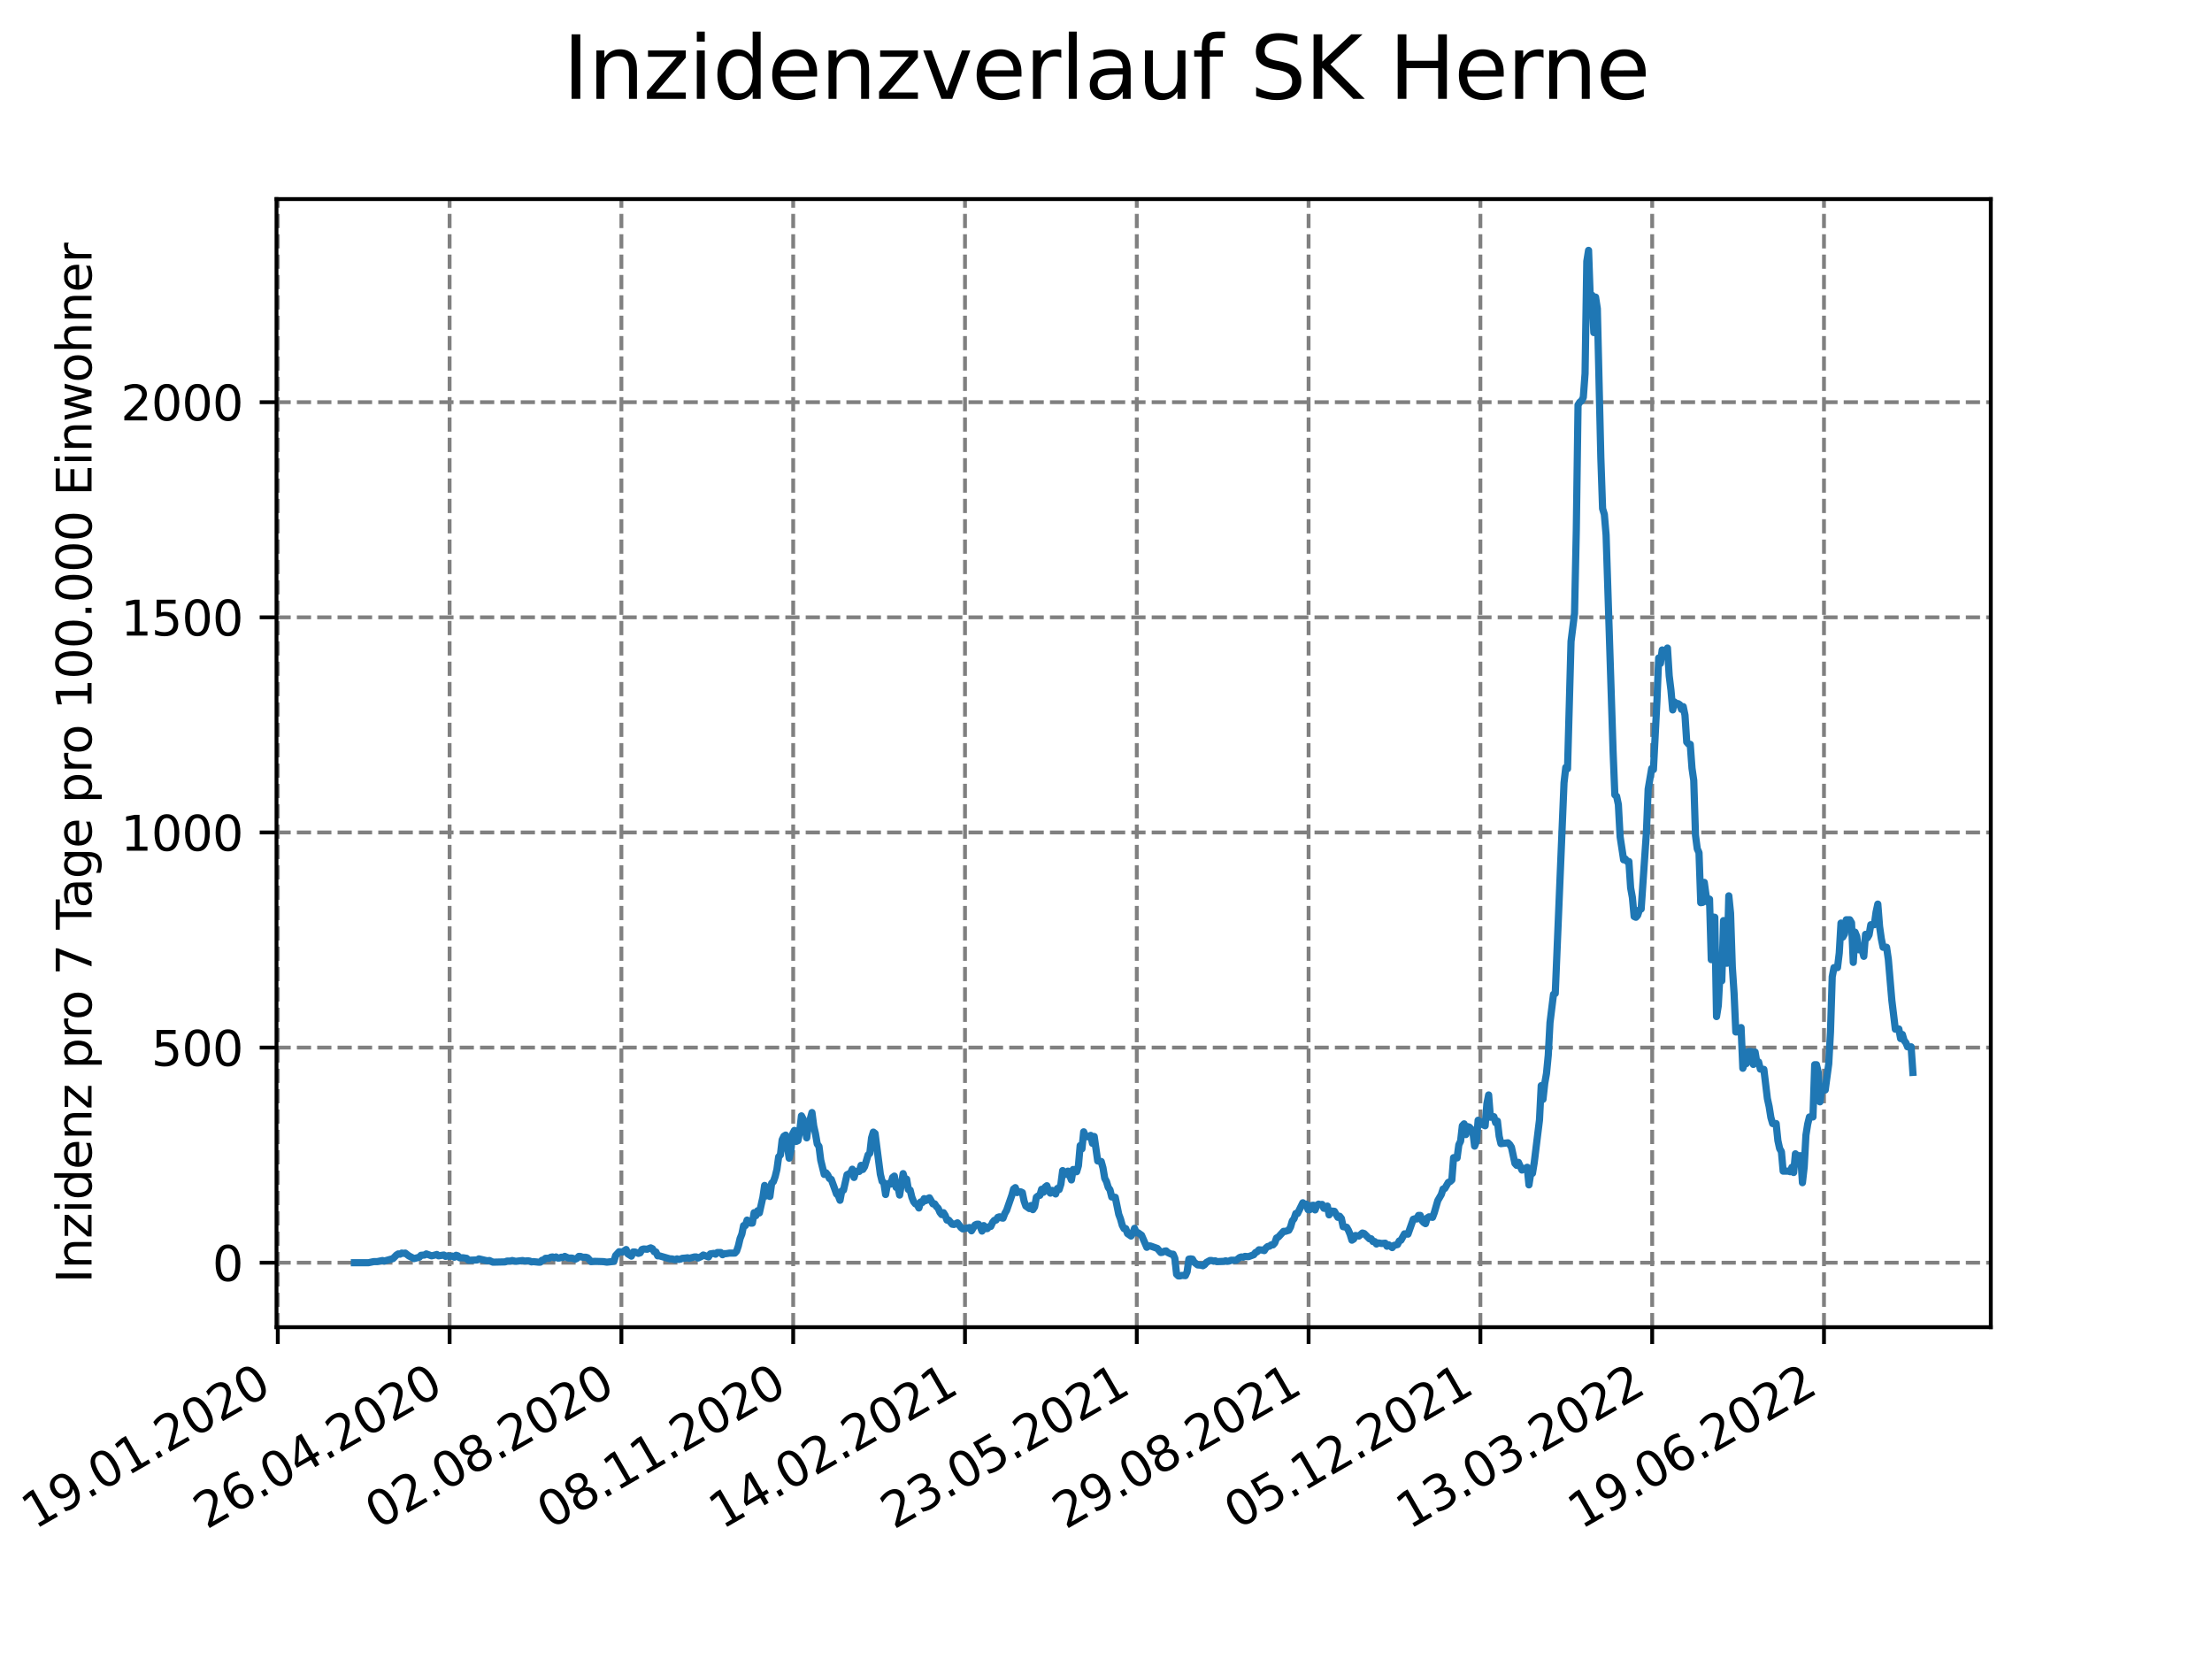 <?xml version="1.0" encoding="utf-8" standalone="no"?>
<!DOCTYPE svg PUBLIC "-//W3C//DTD SVG 1.1//EN"
  "http://www.w3.org/Graphics/SVG/1.1/DTD/svg11.dtd">
<svg xmlns:xlink="http://www.w3.org/1999/xlink" width="460.8pt" height="345.6pt" viewBox="0 0 460.8 345.6" xmlns="http://www.w3.org/2000/svg" version="1.1">
 <defs>
  <style type="text/css">*{stroke-linejoin: round; stroke-linecap: butt}</style>
 </defs>
 <g id="figure_1">
  <g id="patch_1">
   <path d="M 0 345.6 
L 460.8 345.6 
L 460.8 0 
L 0 0 
z
" style="fill: #ffffff"/>
  </g>
  <g id="axes_1">
   <g id="patch_2">
    <path d="M 57.6 276.48 
L 414.72 276.48 
L 414.72 41.472 
L 57.6 41.472 
z
" style="fill: #ffffff"/>
   </g>
   <g id="matplotlib.axis_1">
    <g id="xtick_1">
     <g id="line2d_1">
      <path d="M 57.871 276.48 
L 57.871 41.472 
" clip-path="url(#pefe31e16c7)" style="fill: none; stroke-dasharray: 2.96,1.28; stroke-dashoffset: 0; stroke: #808080; stroke-width: 0.8"/>
     </g>
     <g id="line2d_2">
      <defs>
       <path id="m6cfbb9b921" d="M 0 0 
L 0 3.5 
" style="stroke: #000000; stroke-width: 0.8"/>
      </defs>
      <g>
       <use xlink:href="#m6cfbb9b921" x="57.871" y="276.48" style="stroke: #000000; stroke-width: 0.8"/>
      </g>
     </g>
     <g id="text_1">
      <!-- 19.01.2020 -->
      <g transform="translate(7.246 318.689)rotate(-30)scale(0.1 -0.1)">
       <defs>
        <path id="DejaVuSans-31" d="M 794 531 
L 1825 531 
L 1825 4091 
L 703 3866 
L 703 4441 
L 1819 4666 
L 2450 4666 
L 2450 531 
L 3481 531 
L 3481 0 
L 794 0 
L 794 531 
z
" transform="scale(0.016)"/>
        <path id="DejaVuSans-39" d="M 703 97 
L 703 672 
Q 941 559 1184 500 
Q 1428 441 1663 441 
Q 2288 441 2617 861 
Q 2947 1281 2994 2138 
Q 2813 1869 2534 1725 
Q 2256 1581 1919 1581 
Q 1219 1581 811 2004 
Q 403 2428 403 3163 
Q 403 3881 828 4315 
Q 1253 4750 1959 4750 
Q 2769 4750 3195 4129 
Q 3622 3509 3622 2328 
Q 3622 1225 3098 567 
Q 2575 -91 1691 -91 
Q 1453 -91 1209 -44 
Q 966 3 703 97 
z
M 1959 2075 
Q 2384 2075 2632 2365 
Q 2881 2656 2881 3163 
Q 2881 3666 2632 3958 
Q 2384 4250 1959 4250 
Q 1534 4250 1286 3958 
Q 1038 3666 1038 3163 
Q 1038 2656 1286 2365 
Q 1534 2075 1959 2075 
z
" transform="scale(0.016)"/>
        <path id="DejaVuSans-2e" d="M 684 794 
L 1344 794 
L 1344 0 
L 684 0 
L 684 794 
z
" transform="scale(0.016)"/>
        <path id="DejaVuSans-30" d="M 2034 4250 
Q 1547 4250 1301 3770 
Q 1056 3291 1056 2328 
Q 1056 1369 1301 889 
Q 1547 409 2034 409 
Q 2525 409 2770 889 
Q 3016 1369 3016 2328 
Q 3016 3291 2770 3770 
Q 2525 4250 2034 4250 
z
M 2034 4750 
Q 2819 4750 3233 4129 
Q 3647 3509 3647 2328 
Q 3647 1150 3233 529 
Q 2819 -91 2034 -91 
Q 1250 -91 836 529 
Q 422 1150 422 2328 
Q 422 3509 836 4129 
Q 1250 4750 2034 4750 
z
" transform="scale(0.016)"/>
        <path id="DejaVuSans-32" d="M 1228 531 
L 3431 531 
L 3431 0 
L 469 0 
L 469 531 
Q 828 903 1448 1529 
Q 2069 2156 2228 2338 
Q 2531 2678 2651 2914 
Q 2772 3150 2772 3378 
Q 2772 3750 2511 3984 
Q 2250 4219 1831 4219 
Q 1534 4219 1204 4116 
Q 875 4013 500 3803 
L 500 4441 
Q 881 4594 1212 4672 
Q 1544 4750 1819 4750 
Q 2544 4750 2975 4387 
Q 3406 4025 3406 3419 
Q 3406 3131 3298 2873 
Q 3191 2616 2906 2266 
Q 2828 2175 2409 1742 
Q 1991 1309 1228 531 
z
" transform="scale(0.016)"/>
       </defs>
       <use xlink:href="#DejaVuSans-31"/>
       <use xlink:href="#DejaVuSans-39" x="63.623"/>
       <use xlink:href="#DejaVuSans-2e" x="127.246"/>
       <use xlink:href="#DejaVuSans-30" x="159.033"/>
       <use xlink:href="#DejaVuSans-31" x="222.656"/>
       <use xlink:href="#DejaVuSans-2e" x="286.279"/>
       <use xlink:href="#DejaVuSans-32" x="318.066"/>
       <use xlink:href="#DejaVuSans-30" x="381.689"/>
       <use xlink:href="#DejaVuSans-32" x="445.312"/>
       <use xlink:href="#DejaVuSans-30" x="508.936"/>
      </g>
     </g>
    </g>
    <g id="xtick_2">
     <g id="line2d_3">
      <path d="M 93.66 276.48 
L 93.66 41.472 
" clip-path="url(#pefe31e16c7)" style="fill: none; stroke-dasharray: 2.96,1.28; stroke-dashoffset: 0; stroke: #808080; stroke-width: 0.8"/>
     </g>
     <g id="line2d_4">
      <g>
       <use xlink:href="#m6cfbb9b921" x="93.66" y="276.48" style="stroke: #000000; stroke-width: 0.8"/>
      </g>
     </g>
     <g id="text_2">
      <!-- 26.04.2020 -->
      <g transform="translate(43.034 318.689)rotate(-30)scale(0.1 -0.1)">
       <defs>
        <path id="DejaVuSans-36" d="M 2113 2584 
Q 1688 2584 1439 2293 
Q 1191 2003 1191 1497 
Q 1191 994 1439 701 
Q 1688 409 2113 409 
Q 2538 409 2786 701 
Q 3034 994 3034 1497 
Q 3034 2003 2786 2293 
Q 2538 2584 2113 2584 
z
M 3366 4563 
L 3366 3988 
Q 3128 4100 2886 4159 
Q 2644 4219 2406 4219 
Q 1781 4219 1451 3797 
Q 1122 3375 1075 2522 
Q 1259 2794 1537 2939 
Q 1816 3084 2150 3084 
Q 2853 3084 3261 2657 
Q 3669 2231 3669 1497 
Q 3669 778 3244 343 
Q 2819 -91 2113 -91 
Q 1303 -91 875 529 
Q 447 1150 447 2328 
Q 447 3434 972 4092 
Q 1497 4750 2381 4750 
Q 2619 4750 2861 4703 
Q 3103 4656 3366 4563 
z
" transform="scale(0.016)"/>
        <path id="DejaVuSans-34" d="M 2419 4116 
L 825 1625 
L 2419 1625 
L 2419 4116 
z
M 2253 4666 
L 3047 4666 
L 3047 1625 
L 3713 1625 
L 3713 1100 
L 3047 1100 
L 3047 0 
L 2419 0 
L 2419 1100 
L 313 1100 
L 313 1709 
L 2253 4666 
z
" transform="scale(0.016)"/>
       </defs>
       <use xlink:href="#DejaVuSans-32"/>
       <use xlink:href="#DejaVuSans-36" x="63.623"/>
       <use xlink:href="#DejaVuSans-2e" x="127.246"/>
       <use xlink:href="#DejaVuSans-30" x="159.033"/>
       <use xlink:href="#DejaVuSans-34" x="222.656"/>
       <use xlink:href="#DejaVuSans-2e" x="286.279"/>
       <use xlink:href="#DejaVuSans-32" x="318.066"/>
       <use xlink:href="#DejaVuSans-30" x="381.689"/>
       <use xlink:href="#DejaVuSans-32" x="445.312"/>
       <use xlink:href="#DejaVuSans-30" x="508.936"/>
      </g>
     </g>
    </g>
    <g id="xtick_3">
     <g id="line2d_5">
      <path d="M 129.448 276.48 
L 129.448 41.472 
" clip-path="url(#pefe31e16c7)" style="fill: none; stroke-dasharray: 2.96,1.28; stroke-dashoffset: 0; stroke: #808080; stroke-width: 0.8"/>
     </g>
     <g id="line2d_6">
      <g>
       <use xlink:href="#m6cfbb9b921" x="129.448" y="276.48" style="stroke: #000000; stroke-width: 0.8"/>
      </g>
     </g>
     <g id="text_3">
      <!-- 02.08.2020 -->
      <g transform="translate(78.823 318.689)rotate(-30)scale(0.1 -0.1)">
       <defs>
        <path id="DejaVuSans-38" d="M 2034 2216 
Q 1584 2216 1326 1975 
Q 1069 1734 1069 1313 
Q 1069 891 1326 650 
Q 1584 409 2034 409 
Q 2484 409 2743 651 
Q 3003 894 3003 1313 
Q 3003 1734 2745 1975 
Q 2488 2216 2034 2216 
z
M 1403 2484 
Q 997 2584 770 2862 
Q 544 3141 544 3541 
Q 544 4100 942 4425 
Q 1341 4750 2034 4750 
Q 2731 4750 3128 4425 
Q 3525 4100 3525 3541 
Q 3525 3141 3298 2862 
Q 3072 2584 2669 2484 
Q 3125 2378 3379 2068 
Q 3634 1759 3634 1313 
Q 3634 634 3220 271 
Q 2806 -91 2034 -91 
Q 1263 -91 848 271 
Q 434 634 434 1313 
Q 434 1759 690 2068 
Q 947 2378 1403 2484 
z
M 1172 3481 
Q 1172 3119 1398 2916 
Q 1625 2713 2034 2713 
Q 2441 2713 2670 2916 
Q 2900 3119 2900 3481 
Q 2900 3844 2670 4047 
Q 2441 4250 2034 4250 
Q 1625 4250 1398 4047 
Q 1172 3844 1172 3481 
z
" transform="scale(0.016)"/>
       </defs>
       <use xlink:href="#DejaVuSans-30"/>
       <use xlink:href="#DejaVuSans-32" x="63.623"/>
       <use xlink:href="#DejaVuSans-2e" x="127.246"/>
       <use xlink:href="#DejaVuSans-30" x="159.033"/>
       <use xlink:href="#DejaVuSans-38" x="222.656"/>
       <use xlink:href="#DejaVuSans-2e" x="286.279"/>
       <use xlink:href="#DejaVuSans-32" x="318.066"/>
       <use xlink:href="#DejaVuSans-30" x="381.689"/>
       <use xlink:href="#DejaVuSans-32" x="445.312"/>
       <use xlink:href="#DejaVuSans-30" x="508.936"/>
      </g>
     </g>
    </g>
    <g id="xtick_4">
     <g id="line2d_7">
      <path d="M 165.237 276.48 
L 165.237 41.472 
" clip-path="url(#pefe31e16c7)" style="fill: none; stroke-dasharray: 2.96,1.28; stroke-dashoffset: 0; stroke: #808080; stroke-width: 0.8"/>
     </g>
     <g id="line2d_8">
      <g>
       <use xlink:href="#m6cfbb9b921" x="165.237" y="276.48" style="stroke: #000000; stroke-width: 0.8"/>
      </g>
     </g>
     <g id="text_4">
      <!-- 08.11.2020 -->
      <g transform="translate(114.612 318.689)rotate(-30)scale(0.1 -0.1)">
       <use xlink:href="#DejaVuSans-30"/>
       <use xlink:href="#DejaVuSans-38" x="63.623"/>
       <use xlink:href="#DejaVuSans-2e" x="127.246"/>
       <use xlink:href="#DejaVuSans-31" x="159.033"/>
       <use xlink:href="#DejaVuSans-31" x="222.656"/>
       <use xlink:href="#DejaVuSans-2e" x="286.279"/>
       <use xlink:href="#DejaVuSans-32" x="318.066"/>
       <use xlink:href="#DejaVuSans-30" x="381.689"/>
       <use xlink:href="#DejaVuSans-32" x="445.312"/>
       <use xlink:href="#DejaVuSans-30" x="508.936"/>
      </g>
     </g>
    </g>
    <g id="xtick_5">
     <g id="line2d_9">
      <path d="M 201.026 276.48 
L 201.026 41.472 
" clip-path="url(#pefe31e16c7)" style="fill: none; stroke-dasharray: 2.96,1.28; stroke-dashoffset: 0; stroke: #808080; stroke-width: 0.8"/>
     </g>
     <g id="line2d_10">
      <g>
       <use xlink:href="#m6cfbb9b921" x="201.026" y="276.48" style="stroke: #000000; stroke-width: 0.8"/>
      </g>
     </g>
     <g id="text_5">
      <!-- 14.02.2021 -->
      <g transform="translate(150.4 318.689)rotate(-30)scale(0.1 -0.1)">
       <use xlink:href="#DejaVuSans-31"/>
       <use xlink:href="#DejaVuSans-34" x="63.623"/>
       <use xlink:href="#DejaVuSans-2e" x="127.246"/>
       <use xlink:href="#DejaVuSans-30" x="159.033"/>
       <use xlink:href="#DejaVuSans-32" x="222.656"/>
       <use xlink:href="#DejaVuSans-2e" x="286.279"/>
       <use xlink:href="#DejaVuSans-32" x="318.066"/>
       <use xlink:href="#DejaVuSans-30" x="381.689"/>
       <use xlink:href="#DejaVuSans-32" x="445.312"/>
       <use xlink:href="#DejaVuSans-31" x="508.936"/>
      </g>
     </g>
    </g>
    <g id="xtick_6">
     <g id="line2d_11">
      <path d="M 236.814 276.48 
L 236.814 41.472 
" clip-path="url(#pefe31e16c7)" style="fill: none; stroke-dasharray: 2.96,1.28; stroke-dashoffset: 0; stroke: #808080; stroke-width: 0.8"/>
     </g>
     <g id="line2d_12">
      <g>
       <use xlink:href="#m6cfbb9b921" x="236.814" y="276.48" style="stroke: #000000; stroke-width: 0.8"/>
      </g>
     </g>
     <g id="text_6">
      <!-- 23.05.2021 -->
      <g transform="translate(186.189 318.689)rotate(-30)scale(0.1 -0.1)">
       <defs>
        <path id="DejaVuSans-33" d="M 2597 2516 
Q 3050 2419 3304 2112 
Q 3559 1806 3559 1356 
Q 3559 666 3084 287 
Q 2609 -91 1734 -91 
Q 1441 -91 1130 -33 
Q 819 25 488 141 
L 488 750 
Q 750 597 1062 519 
Q 1375 441 1716 441 
Q 2309 441 2620 675 
Q 2931 909 2931 1356 
Q 2931 1769 2642 2001 
Q 2353 2234 1838 2234 
L 1294 2234 
L 1294 2753 
L 1863 2753 
Q 2328 2753 2575 2939 
Q 2822 3125 2822 3475 
Q 2822 3834 2567 4026 
Q 2313 4219 1838 4219 
Q 1578 4219 1281 4162 
Q 984 4106 628 3988 
L 628 4550 
Q 988 4650 1302 4700 
Q 1616 4750 1894 4750 
Q 2613 4750 3031 4423 
Q 3450 4097 3450 3541 
Q 3450 3153 3228 2886 
Q 3006 2619 2597 2516 
z
" transform="scale(0.016)"/>
        <path id="DejaVuSans-35" d="M 691 4666 
L 3169 4666 
L 3169 4134 
L 1269 4134 
L 1269 2991 
Q 1406 3038 1543 3061 
Q 1681 3084 1819 3084 
Q 2600 3084 3056 2656 
Q 3513 2228 3513 1497 
Q 3513 744 3044 326 
Q 2575 -91 1722 -91 
Q 1428 -91 1123 -41 
Q 819 9 494 109 
L 494 744 
Q 775 591 1075 516 
Q 1375 441 1709 441 
Q 2250 441 2565 725 
Q 2881 1009 2881 1497 
Q 2881 1984 2565 2268 
Q 2250 2553 1709 2553 
Q 1456 2553 1204 2497 
Q 953 2441 691 2322 
L 691 4666 
z
" transform="scale(0.016)"/>
       </defs>
       <use xlink:href="#DejaVuSans-32"/>
       <use xlink:href="#DejaVuSans-33" x="63.623"/>
       <use xlink:href="#DejaVuSans-2e" x="127.246"/>
       <use xlink:href="#DejaVuSans-30" x="159.033"/>
       <use xlink:href="#DejaVuSans-35" x="222.656"/>
       <use xlink:href="#DejaVuSans-2e" x="286.279"/>
       <use xlink:href="#DejaVuSans-32" x="318.066"/>
       <use xlink:href="#DejaVuSans-30" x="381.689"/>
       <use xlink:href="#DejaVuSans-32" x="445.312"/>
       <use xlink:href="#DejaVuSans-31" x="508.936"/>
      </g>
     </g>
    </g>
    <g id="xtick_7">
     <g id="line2d_13">
      <path d="M 272.603 276.48 
L 272.603 41.472 
" clip-path="url(#pefe31e16c7)" style="fill: none; stroke-dasharray: 2.96,1.28; stroke-dashoffset: 0; stroke: #808080; stroke-width: 0.8"/>
     </g>
     <g id="line2d_14">
      <g>
       <use xlink:href="#m6cfbb9b921" x="272.603" y="276.48" style="stroke: #000000; stroke-width: 0.8"/>
      </g>
     </g>
     <g id="text_7">
      <!-- 29.08.2021 -->
      <g transform="translate(221.978 318.689)rotate(-30)scale(0.1 -0.1)">
       <use xlink:href="#DejaVuSans-32"/>
       <use xlink:href="#DejaVuSans-39" x="63.623"/>
       <use xlink:href="#DejaVuSans-2e" x="127.246"/>
       <use xlink:href="#DejaVuSans-30" x="159.033"/>
       <use xlink:href="#DejaVuSans-38" x="222.656"/>
       <use xlink:href="#DejaVuSans-2e" x="286.279"/>
       <use xlink:href="#DejaVuSans-32" x="318.066"/>
       <use xlink:href="#DejaVuSans-30" x="381.689"/>
       <use xlink:href="#DejaVuSans-32" x="445.312"/>
       <use xlink:href="#DejaVuSans-31" x="508.936"/>
      </g>
     </g>
    </g>
    <g id="xtick_8">
     <g id="line2d_15">
      <path d="M 308.392 276.48 
L 308.392 41.472 
" clip-path="url(#pefe31e16c7)" style="fill: none; stroke-dasharray: 2.96,1.28; stroke-dashoffset: 0; stroke: #808080; stroke-width: 0.8"/>
     </g>
     <g id="line2d_16">
      <g>
       <use xlink:href="#m6cfbb9b921" x="308.392" y="276.48" style="stroke: #000000; stroke-width: 0.8"/>
      </g>
     </g>
     <g id="text_8">
      <!-- 05.12.2021 -->
      <g transform="translate(257.766 318.689)rotate(-30)scale(0.1 -0.1)">
       <use xlink:href="#DejaVuSans-30"/>
       <use xlink:href="#DejaVuSans-35" x="63.623"/>
       <use xlink:href="#DejaVuSans-2e" x="127.246"/>
       <use xlink:href="#DejaVuSans-31" x="159.033"/>
       <use xlink:href="#DejaVuSans-32" x="222.656"/>
       <use xlink:href="#DejaVuSans-2e" x="286.279"/>
       <use xlink:href="#DejaVuSans-32" x="318.066"/>
       <use xlink:href="#DejaVuSans-30" x="381.689"/>
       <use xlink:href="#DejaVuSans-32" x="445.312"/>
       <use xlink:href="#DejaVuSans-31" x="508.936"/>
      </g>
     </g>
    </g>
    <g id="xtick_9">
     <g id="line2d_17">
      <path d="M 344.18 276.48 
L 344.18 41.472 
" clip-path="url(#pefe31e16c7)" style="fill: none; stroke-dasharray: 2.96,1.28; stroke-dashoffset: 0; stroke: #808080; stroke-width: 0.8"/>
     </g>
     <g id="line2d_18">
      <g>
       <use xlink:href="#m6cfbb9b921" x="344.18" y="276.48" style="stroke: #000000; stroke-width: 0.8"/>
      </g>
     </g>
     <g id="text_9">
      <!-- 13.03.2022 -->
      <g transform="translate(293.555 318.689)rotate(-30)scale(0.1 -0.1)">
       <use xlink:href="#DejaVuSans-31"/>
       <use xlink:href="#DejaVuSans-33" x="63.623"/>
       <use xlink:href="#DejaVuSans-2e" x="127.246"/>
       <use xlink:href="#DejaVuSans-30" x="159.033"/>
       <use xlink:href="#DejaVuSans-33" x="222.656"/>
       <use xlink:href="#DejaVuSans-2e" x="286.279"/>
       <use xlink:href="#DejaVuSans-32" x="318.066"/>
       <use xlink:href="#DejaVuSans-30" x="381.689"/>
       <use xlink:href="#DejaVuSans-32" x="445.312"/>
       <use xlink:href="#DejaVuSans-32" x="508.936"/>
      </g>
     </g>
    </g>
    <g id="xtick_10">
     <g id="line2d_19">
      <path d="M 379.969 276.48 
L 379.969 41.472 
" clip-path="url(#pefe31e16c7)" style="fill: none; stroke-dasharray: 2.96,1.28; stroke-dashoffset: 0; stroke: #808080; stroke-width: 0.8"/>
     </g>
     <g id="line2d_20">
      <g>
       <use xlink:href="#m6cfbb9b921" x="379.969" y="276.48" style="stroke: #000000; stroke-width: 0.8"/>
      </g>
     </g>
     <g id="text_10">
      <!-- 19.06.2022 -->
      <g transform="translate(329.344 318.689)rotate(-30)scale(0.1 -0.1)">
       <use xlink:href="#DejaVuSans-31"/>
       <use xlink:href="#DejaVuSans-39" x="63.623"/>
       <use xlink:href="#DejaVuSans-2e" x="127.246"/>
       <use xlink:href="#DejaVuSans-30" x="159.033"/>
       <use xlink:href="#DejaVuSans-36" x="222.656"/>
       <use xlink:href="#DejaVuSans-2e" x="286.279"/>
       <use xlink:href="#DejaVuSans-32" x="318.066"/>
       <use xlink:href="#DejaVuSans-30" x="381.689"/>
       <use xlink:href="#DejaVuSans-32" x="445.312"/>
       <use xlink:href="#DejaVuSans-32" x="508.936"/>
      </g>
     </g>
    </g>
   </g>
   <g id="matplotlib.axis_2">
    <g id="ytick_1">
     <g id="line2d_21">
      <path d="M 57.6 263.048 
L 414.72 263.048 
" clip-path="url(#pefe31e16c7)" style="fill: none; stroke-dasharray: 2.96,1.28; stroke-dashoffset: 0; stroke: #808080; stroke-width: 0.8"/>
     </g>
     <g id="line2d_22">
      <defs>
       <path id="ma916995f00" d="M 0 0 
L -3.5 0 
" style="stroke: #000000; stroke-width: 0.8"/>
      </defs>
      <g>
       <use xlink:href="#ma916995f00" x="57.6" y="263.048" style="stroke: #000000; stroke-width: 0.8"/>
      </g>
     </g>
     <g id="text_11">
      <!-- 0 -->
      <g transform="translate(44.237 266.847)scale(0.1 -0.1)">
       <use xlink:href="#DejaVuSans-30"/>
      </g>
     </g>
    </g>
    <g id="ytick_2">
     <g id="line2d_23">
      <path d="M 57.6 218.231 
L 414.72 218.231 
" clip-path="url(#pefe31e16c7)" style="fill: none; stroke-dasharray: 2.96,1.28; stroke-dashoffset: 0; stroke: #808080; stroke-width: 0.8"/>
     </g>
     <g id="line2d_24">
      <g>
       <use xlink:href="#ma916995f00" x="57.6" y="218.231" style="stroke: #000000; stroke-width: 0.8"/>
      </g>
     </g>
     <g id="text_12">
      <!-- 500 -->
      <g transform="translate(31.512 222.03)scale(0.1 -0.1)">
       <use xlink:href="#DejaVuSans-35"/>
       <use xlink:href="#DejaVuSans-30" x="63.623"/>
       <use xlink:href="#DejaVuSans-30" x="127.246"/>
      </g>
     </g>
    </g>
    <g id="ytick_3">
     <g id="line2d_25">
      <path d="M 57.6 173.414 
L 414.72 173.414 
" clip-path="url(#pefe31e16c7)" style="fill: none; stroke-dasharray: 2.96,1.28; stroke-dashoffset: 0; stroke: #808080; stroke-width: 0.8"/>
     </g>
     <g id="line2d_26">
      <g>
       <use xlink:href="#ma916995f00" x="57.6" y="173.414" style="stroke: #000000; stroke-width: 0.8"/>
      </g>
     </g>
     <g id="text_13">
      <!-- 1000 -->
      <g transform="translate(25.15 177.213)scale(0.1 -0.1)">
       <use xlink:href="#DejaVuSans-31"/>
       <use xlink:href="#DejaVuSans-30" x="63.623"/>
       <use xlink:href="#DejaVuSans-30" x="127.246"/>
       <use xlink:href="#DejaVuSans-30" x="190.869"/>
      </g>
     </g>
    </g>
    <g id="ytick_4">
     <g id="line2d_27">
      <path d="M 57.6 128.598 
L 414.72 128.598 
" clip-path="url(#pefe31e16c7)" style="fill: none; stroke-dasharray: 2.96,1.28; stroke-dashoffset: 0; stroke: #808080; stroke-width: 0.8"/>
     </g>
     <g id="line2d_28">
      <g>
       <use xlink:href="#ma916995f00" x="57.6" y="128.598" style="stroke: #000000; stroke-width: 0.8"/>
      </g>
     </g>
     <g id="text_14">
      <!-- 1500 -->
      <g transform="translate(25.15 132.397)scale(0.1 -0.1)">
       <use xlink:href="#DejaVuSans-31"/>
       <use xlink:href="#DejaVuSans-35" x="63.623"/>
       <use xlink:href="#DejaVuSans-30" x="127.246"/>
       <use xlink:href="#DejaVuSans-30" x="190.869"/>
      </g>
     </g>
    </g>
    <g id="ytick_5">
     <g id="line2d_29">
      <path d="M 57.6 83.781 
L 414.72 83.781 
" clip-path="url(#pefe31e16c7)" style="fill: none; stroke-dasharray: 2.96,1.28; stroke-dashoffset: 0; stroke: #808080; stroke-width: 0.8"/>
     </g>
     <g id="line2d_30">
      <g>
       <use xlink:href="#ma916995f00" x="57.6" y="83.781" style="stroke: #000000; stroke-width: 0.8"/>
      </g>
     </g>
     <g id="text_15">
      <!-- 2000 -->
      <g transform="translate(25.15 87.58)scale(0.1 -0.1)">
       <use xlink:href="#DejaVuSans-32"/>
       <use xlink:href="#DejaVuSans-30" x="63.623"/>
       <use xlink:href="#DejaVuSans-30" x="127.246"/>
       <use xlink:href="#DejaVuSans-30" x="190.869"/>
      </g>
     </g>
    </g>
    <g id="text_16">
     <!-- Inzidenz pro 7 Tage pro 100.000 Einwohner -->
     <g transform="translate(19.07 267.301)rotate(-90)scale(0.1 -0.1)">
      <defs>
       <path id="DejaVuSans-49" d="M 628 4666 
L 1259 4666 
L 1259 0 
L 628 0 
L 628 4666 
z
" transform="scale(0.016)"/>
       <path id="DejaVuSans-6e" d="M 3513 2113 
L 3513 0 
L 2938 0 
L 2938 2094 
Q 2938 2591 2744 2837 
Q 2550 3084 2163 3084 
Q 1697 3084 1428 2787 
Q 1159 2491 1159 1978 
L 1159 0 
L 581 0 
L 581 3500 
L 1159 3500 
L 1159 2956 
Q 1366 3272 1645 3428 
Q 1925 3584 2291 3584 
Q 2894 3584 3203 3211 
Q 3513 2838 3513 2113 
z
" transform="scale(0.016)"/>
       <path id="DejaVuSans-7a" d="M 353 3500 
L 3084 3500 
L 3084 2975 
L 922 459 
L 3084 459 
L 3084 0 
L 275 0 
L 275 525 
L 2438 3041 
L 353 3041 
L 353 3500 
z
" transform="scale(0.016)"/>
       <path id="DejaVuSans-69" d="M 603 3500 
L 1178 3500 
L 1178 0 
L 603 0 
L 603 3500 
z
M 603 4863 
L 1178 4863 
L 1178 4134 
L 603 4134 
L 603 4863 
z
" transform="scale(0.016)"/>
       <path id="DejaVuSans-64" d="M 2906 2969 
L 2906 4863 
L 3481 4863 
L 3481 0 
L 2906 0 
L 2906 525 
Q 2725 213 2448 61 
Q 2172 -91 1784 -91 
Q 1150 -91 751 415 
Q 353 922 353 1747 
Q 353 2572 751 3078 
Q 1150 3584 1784 3584 
Q 2172 3584 2448 3432 
Q 2725 3281 2906 2969 
z
M 947 1747 
Q 947 1113 1208 752 
Q 1469 391 1925 391 
Q 2381 391 2643 752 
Q 2906 1113 2906 1747 
Q 2906 2381 2643 2742 
Q 2381 3103 1925 3103 
Q 1469 3103 1208 2742 
Q 947 2381 947 1747 
z
" transform="scale(0.016)"/>
       <path id="DejaVuSans-65" d="M 3597 1894 
L 3597 1613 
L 953 1613 
Q 991 1019 1311 708 
Q 1631 397 2203 397 
Q 2534 397 2845 478 
Q 3156 559 3463 722 
L 3463 178 
Q 3153 47 2828 -22 
Q 2503 -91 2169 -91 
Q 1331 -91 842 396 
Q 353 884 353 1716 
Q 353 2575 817 3079 
Q 1281 3584 2069 3584 
Q 2775 3584 3186 3129 
Q 3597 2675 3597 1894 
z
M 3022 2063 
Q 3016 2534 2758 2815 
Q 2500 3097 2075 3097 
Q 1594 3097 1305 2825 
Q 1016 2553 972 2059 
L 3022 2063 
z
" transform="scale(0.016)"/>
       <path id="DejaVuSans-20" transform="scale(0.016)"/>
       <path id="DejaVuSans-70" d="M 1159 525 
L 1159 -1331 
L 581 -1331 
L 581 3500 
L 1159 3500 
L 1159 2969 
Q 1341 3281 1617 3432 
Q 1894 3584 2278 3584 
Q 2916 3584 3314 3078 
Q 3713 2572 3713 1747 
Q 3713 922 3314 415 
Q 2916 -91 2278 -91 
Q 1894 -91 1617 61 
Q 1341 213 1159 525 
z
M 3116 1747 
Q 3116 2381 2855 2742 
Q 2594 3103 2138 3103 
Q 1681 3103 1420 2742 
Q 1159 2381 1159 1747 
Q 1159 1113 1420 752 
Q 1681 391 2138 391 
Q 2594 391 2855 752 
Q 3116 1113 3116 1747 
z
" transform="scale(0.016)"/>
       <path id="DejaVuSans-72" d="M 2631 2963 
Q 2534 3019 2420 3045 
Q 2306 3072 2169 3072 
Q 1681 3072 1420 2755 
Q 1159 2438 1159 1844 
L 1159 0 
L 581 0 
L 581 3500 
L 1159 3500 
L 1159 2956 
Q 1341 3275 1631 3429 
Q 1922 3584 2338 3584 
Q 2397 3584 2469 3576 
Q 2541 3569 2628 3553 
L 2631 2963 
z
" transform="scale(0.016)"/>
       <path id="DejaVuSans-6f" d="M 1959 3097 
Q 1497 3097 1228 2736 
Q 959 2375 959 1747 
Q 959 1119 1226 758 
Q 1494 397 1959 397 
Q 2419 397 2687 759 
Q 2956 1122 2956 1747 
Q 2956 2369 2687 2733 
Q 2419 3097 1959 3097 
z
M 1959 3584 
Q 2709 3584 3137 3096 
Q 3566 2609 3566 1747 
Q 3566 888 3137 398 
Q 2709 -91 1959 -91 
Q 1206 -91 779 398 
Q 353 888 353 1747 
Q 353 2609 779 3096 
Q 1206 3584 1959 3584 
z
" transform="scale(0.016)"/>
       <path id="DejaVuSans-37" d="M 525 4666 
L 3525 4666 
L 3525 4397 
L 1831 0 
L 1172 0 
L 2766 4134 
L 525 4134 
L 525 4666 
z
" transform="scale(0.016)"/>
       <path id="DejaVuSans-54" d="M -19 4666 
L 3928 4666 
L 3928 4134 
L 2272 4134 
L 2272 0 
L 1638 0 
L 1638 4134 
L -19 4134 
L -19 4666 
z
" transform="scale(0.016)"/>
       <path id="DejaVuSans-61" d="M 2194 1759 
Q 1497 1759 1228 1600 
Q 959 1441 959 1056 
Q 959 750 1161 570 
Q 1363 391 1709 391 
Q 2188 391 2477 730 
Q 2766 1069 2766 1631 
L 2766 1759 
L 2194 1759 
z
M 3341 1997 
L 3341 0 
L 2766 0 
L 2766 531 
Q 2569 213 2275 61 
Q 1981 -91 1556 -91 
Q 1019 -91 701 211 
Q 384 513 384 1019 
Q 384 1609 779 1909 
Q 1175 2209 1959 2209 
L 2766 2209 
L 2766 2266 
Q 2766 2663 2505 2880 
Q 2244 3097 1772 3097 
Q 1472 3097 1187 3025 
Q 903 2953 641 2809 
L 641 3341 
Q 956 3463 1253 3523 
Q 1550 3584 1831 3584 
Q 2591 3584 2966 3190 
Q 3341 2797 3341 1997 
z
" transform="scale(0.016)"/>
       <path id="DejaVuSans-67" d="M 2906 1791 
Q 2906 2416 2648 2759 
Q 2391 3103 1925 3103 
Q 1463 3103 1205 2759 
Q 947 2416 947 1791 
Q 947 1169 1205 825 
Q 1463 481 1925 481 
Q 2391 481 2648 825 
Q 2906 1169 2906 1791 
z
M 3481 434 
Q 3481 -459 3084 -895 
Q 2688 -1331 1869 -1331 
Q 1566 -1331 1297 -1286 
Q 1028 -1241 775 -1147 
L 775 -588 
Q 1028 -725 1275 -790 
Q 1522 -856 1778 -856 
Q 2344 -856 2625 -561 
Q 2906 -266 2906 331 
L 2906 616 
Q 2728 306 2450 153 
Q 2172 0 1784 0 
Q 1141 0 747 490 
Q 353 981 353 1791 
Q 353 2603 747 3093 
Q 1141 3584 1784 3584 
Q 2172 3584 2450 3431 
Q 2728 3278 2906 2969 
L 2906 3500 
L 3481 3500 
L 3481 434 
z
" transform="scale(0.016)"/>
       <path id="DejaVuSans-45" d="M 628 4666 
L 3578 4666 
L 3578 4134 
L 1259 4134 
L 1259 2753 
L 3481 2753 
L 3481 2222 
L 1259 2222 
L 1259 531 
L 3634 531 
L 3634 0 
L 628 0 
L 628 4666 
z
" transform="scale(0.016)"/>
       <path id="DejaVuSans-77" d="M 269 3500 
L 844 3500 
L 1563 769 
L 2278 3500 
L 2956 3500 
L 3675 769 
L 4391 3500 
L 4966 3500 
L 4050 0 
L 3372 0 
L 2619 2869 
L 1863 0 
L 1184 0 
L 269 3500 
z
" transform="scale(0.016)"/>
       <path id="DejaVuSans-68" d="M 3513 2113 
L 3513 0 
L 2938 0 
L 2938 2094 
Q 2938 2591 2744 2837 
Q 2550 3084 2163 3084 
Q 1697 3084 1428 2787 
Q 1159 2491 1159 1978 
L 1159 0 
L 581 0 
L 581 4863 
L 1159 4863 
L 1159 2956 
Q 1366 3272 1645 3428 
Q 1925 3584 2291 3584 
Q 2894 3584 3203 3211 
Q 3513 2838 3513 2113 
z
" transform="scale(0.016)"/>
      </defs>
      <use xlink:href="#DejaVuSans-49"/>
      <use xlink:href="#DejaVuSans-6e" x="29.492"/>
      <use xlink:href="#DejaVuSans-7a" x="92.871"/>
      <use xlink:href="#DejaVuSans-69" x="145.361"/>
      <use xlink:href="#DejaVuSans-64" x="173.145"/>
      <use xlink:href="#DejaVuSans-65" x="236.621"/>
      <use xlink:href="#DejaVuSans-6e" x="298.145"/>
      <use xlink:href="#DejaVuSans-7a" x="361.523"/>
      <use xlink:href="#DejaVuSans-20" x="414.014"/>
      <use xlink:href="#DejaVuSans-70" x="445.801"/>
      <use xlink:href="#DejaVuSans-72" x="509.277"/>
      <use xlink:href="#DejaVuSans-6f" x="548.141"/>
      <use xlink:href="#DejaVuSans-20" x="609.322"/>
      <use xlink:href="#DejaVuSans-37" x="641.109"/>
      <use xlink:href="#DejaVuSans-20" x="704.732"/>
      <use xlink:href="#DejaVuSans-54" x="736.52"/>
      <use xlink:href="#DejaVuSans-61" x="781.104"/>
      <use xlink:href="#DejaVuSans-67" x="842.383"/>
      <use xlink:href="#DejaVuSans-65" x="905.859"/>
      <use xlink:href="#DejaVuSans-20" x="967.383"/>
      <use xlink:href="#DejaVuSans-70" x="999.17"/>
      <use xlink:href="#DejaVuSans-72" x="1062.646"/>
      <use xlink:href="#DejaVuSans-6f" x="1101.51"/>
      <use xlink:href="#DejaVuSans-20" x="1162.691"/>
      <use xlink:href="#DejaVuSans-31" x="1194.479"/>
      <use xlink:href="#DejaVuSans-30" x="1258.102"/>
      <use xlink:href="#DejaVuSans-30" x="1321.725"/>
      <use xlink:href="#DejaVuSans-2e" x="1385.348"/>
      <use xlink:href="#DejaVuSans-30" x="1417.135"/>
      <use xlink:href="#DejaVuSans-30" x="1480.758"/>
      <use xlink:href="#DejaVuSans-30" x="1544.381"/>
      <use xlink:href="#DejaVuSans-20" x="1608.004"/>
      <use xlink:href="#DejaVuSans-45" x="1639.791"/>
      <use xlink:href="#DejaVuSans-69" x="1702.975"/>
      <use xlink:href="#DejaVuSans-6e" x="1730.758"/>
      <use xlink:href="#DejaVuSans-77" x="1794.137"/>
      <use xlink:href="#DejaVuSans-6f" x="1875.924"/>
      <use xlink:href="#DejaVuSans-68" x="1937.105"/>
      <use xlink:href="#DejaVuSans-6e" x="2000.484"/>
      <use xlink:href="#DejaVuSans-65" x="2063.863"/>
      <use xlink:href="#DejaVuSans-72" x="2125.387"/>
     </g>
    </g>
   </g>
   <g id="line2d_31">
    <path d="M 73.833 263.048 
L 76.754 263.048 
L 77.85 262.819 
L 78.58 262.819 
L 79.676 262.589 
L 80.041 262.704 
L 81.867 262.188 
L 82.597 261.444 
L 82.962 261.214 
L 83.328 261.272 
L 83.693 261.043 
L 84.058 261.1 
L 84.423 261.043 
L 85.154 261.615 
L 86.249 262.188 
L 87.345 261.902 
L 87.71 261.501 
L 88.44 261.444 
L 88.806 261.214 
L 89.901 261.615 
L 90.632 261.444 
L 90.997 261.329 
L 91.362 261.615 
L 92.457 261.444 
L 92.823 261.73 
L 93.188 261.615 
L 93.553 261.73 
L 94.283 261.673 
L 94.649 261.902 
L 95.014 261.501 
L 95.379 261.615 
L 95.744 262.017 
L 96.475 262.017 
L 97.205 262.131 
L 97.57 262.532 
L 99.396 262.475 
L 99.761 262.246 
L 101.222 262.589 
L 101.587 262.647 
L 101.952 262.589 
L 102.683 262.933 
L 105.239 262.876 
L 105.604 262.704 
L 106.335 262.704 
L 106.7 262.589 
L 107.43 262.761 
L 108.891 262.589 
L 109.256 262.704 
L 109.987 262.647 
L 110.352 262.704 
L 110.717 262.876 
L 111.082 262.819 
L 112.178 262.933 
L 112.543 262.933 
L 112.908 262.532 
L 113.273 262.475 
L 113.639 262.131 
L 114.369 262.131 
L 114.734 261.902 
L 115.099 261.845 
L 115.464 262.017 
L 115.83 261.845 
L 116.195 262.074 
L 116.56 262.074 
L 116.925 261.902 
L 117.29 261.959 
L 117.656 261.73 
L 118.386 262.074 
L 119.116 262.074 
L 119.847 262.303 
L 120.212 262.131 
L 120.577 261.73 
L 120.942 261.73 
L 121.308 261.902 
L 122.038 261.902 
L 122.403 262.017 
L 123.133 262.819 
L 123.864 262.761 
L 125.69 262.819 
L 126.42 262.933 
L 127.881 262.761 
L 128.246 261.558 
L 128.977 260.756 
L 129.707 260.813 
L 130.437 260.298 
L 130.802 261.214 
L 131.533 261.673 
L 131.898 260.813 
L 132.263 260.813 
L 132.994 261.1 
L 133.359 260.985 
L 133.724 260.298 
L 134.089 260.183 
L 134.82 260.24 
L 135.55 259.954 
L 135.915 260.126 
L 136.28 260.756 
L 136.646 260.813 
L 137.011 261.615 
L 137.376 261.615 
L 139.567 262.246 
L 139.932 262.246 
L 140.663 262.418 
L 141.028 262.246 
L 141.393 262.36 
L 141.758 262.303 
L 142.123 262.131 
L 142.854 262.074 
L 143.219 262.017 
L 143.584 262.131 
L 144.68 261.845 
L 145.045 261.845 
L 145.41 262.074 
L 146.14 261.73 
L 146.506 261.444 
L 147.601 261.845 
L 147.966 261.214 
L 148.697 261.1 
L 149.062 261.272 
L 149.427 260.928 
L 150.158 260.928 
L 150.523 261.386 
L 150.888 261.157 
L 151.253 261.157 
L 151.984 261.043 
L 153.079 261.043 
L 153.444 260.641 
L 153.809 259.553 
L 154.175 258.006 
L 154.54 257.089 
L 154.905 255.313 
L 155.27 255.313 
L 155.635 254.167 
L 156.366 254.798 
L 156.731 254.798 
L 157.096 252.621 
L 157.461 253.251 
L 157.827 252.22 
L 158.192 252.678 
L 158.922 249.412 
L 159.287 246.949 
L 159.653 249.126 
L 160.018 248.209 
L 160.383 249.24 
L 160.748 246.49 
L 161.113 246.147 
L 161.478 245.115 
L 161.844 243.626 
L 162.209 240.99 
L 162.574 240.589 
L 162.939 237.438 
L 163.304 236.693 
L 163.67 236.464 
L 164.4 241.277 
L 164.765 239.558 
L 165.13 236.178 
L 165.496 235.49 
L 165.861 237.782 
L 166.226 237.61 
L 166.591 235.662 
L 166.956 232.454 
L 167.322 233.141 
L 167.687 234.745 
L 168.052 237.037 
L 168.417 234.172 
L 168.782 233.141 
L 169.148 231.766 
L 169.513 234.573 
L 169.878 236.178 
L 170.243 238.297 
L 170.608 238.813 
L 170.973 241.678 
L 171.704 244.657 
L 172.069 244.313 
L 172.434 244.771 
L 172.799 245.516 
L 173.165 245.688 
L 173.895 247.693 
L 174.26 248.725 
L 174.625 249.068 
L 174.991 250.042 
L 175.356 248.094 
L 175.721 247.923 
L 176.451 244.714 
L 177.182 244.37 
L 177.547 243.568 
L 177.912 245.287 
L 178.277 244.027 
L 179.008 244.027 
L 179.373 242.766 
L 179.738 243.626 
L 180.103 243.053 
L 180.834 240.589 
L 181.199 240.245 
L 181.564 237.037 
L 181.929 235.834 
L 182.294 236.12 
L 183.39 244.6 
L 183.755 246.089 
L 184.12 246.376 
L 184.486 248.839 
L 184.851 246.777 
L 185.216 246.49 
L 185.581 246.662 
L 185.946 245.287 
L 186.311 245.001 
L 186.677 247.35 
L 187.042 247.178 
L 187.407 248.954 
L 188.137 244.485 
L 188.503 245.803 
L 188.868 245.631 
L 189.233 247.808 
L 189.598 247.923 
L 189.963 249.412 
L 190.329 250.329 
L 190.694 250.787 
L 191.059 250.902 
L 191.424 251.647 
L 191.789 250.386 
L 192.155 250.501 
L 192.52 249.699 
L 192.885 250.1 
L 193.25 249.699 
L 193.615 249.527 
L 194.346 250.787 
L 194.711 250.787 
L 195.076 251.36 
L 195.441 251.704 
L 195.806 252.563 
L 196.172 253.022 
L 196.537 252.621 
L 196.902 253.193 
L 197.267 254.167 
L 197.632 254.167 
L 198.363 255.027 
L 198.728 255.084 
L 199.458 254.74 
L 200.189 255.714 
L 200.554 256.001 
L 202.015 255.714 
L 202.38 256.402 
L 203.11 255.199 
L 203.475 255.027 
L 203.841 255.027 
L 204.206 255.542 
L 204.571 256.459 
L 204.936 255.313 
L 205.301 255.944 
L 205.667 255.944 
L 206.032 255.542 
L 206.397 255.485 
L 206.762 254.683 
L 207.127 254.225 
L 207.493 254.167 
L 207.858 253.595 
L 208.223 253.48 
L 208.588 253.709 
L 208.953 253.766 
L 209.318 252.792 
L 209.684 252.162 
L 210.779 249.011 
L 211.144 247.693 
L 211.51 247.407 
L 211.875 248.438 
L 212.24 248.266 
L 212.605 248.266 
L 212.97 248.438 
L 213.336 250.214 
L 213.701 251.246 
L 214.431 251.761 
L 214.796 251.131 
L 215.162 251.99 
L 215.527 251.417 
L 215.892 249.412 
L 216.257 249.126 
L 216.622 249.011 
L 216.987 247.751 
L 217.353 248.381 
L 217.718 247.292 
L 218.083 247.006 
L 218.448 248.094 
L 218.813 248.553 
L 219.179 247.98 
L 219.909 248.725 
L 220.274 247.579 
L 220.639 247.808 
L 221.005 246.662 
L 221.37 243.855 
L 221.735 244.542 
L 222.1 244.657 
L 222.465 243.969 
L 223.196 245.803 
L 223.561 243.626 
L 223.926 244.084 
L 224.291 244.084 
L 224.656 242.824 
L 225.022 238.641 
L 225.387 239.329 
L 225.752 235.777 
L 226.117 236.636 
L 226.482 236.808 
L 226.848 236.808 
L 227.213 236.521 
L 227.578 238.183 
L 227.943 236.751 
L 228.674 241.85 
L 229.404 241.964 
L 229.769 243.282 
L 230.134 245.459 
L 230.5 246.147 
L 230.865 247.35 
L 231.23 247.865 
L 231.595 249.355 
L 232.325 249.412 
L 233.056 252.964 
L 233.421 253.938 
L 233.786 255.256 
L 234.151 255.944 
L 234.517 255.944 
L 234.882 256.975 
L 235.612 257.49 
L 235.977 256.917 
L 236.343 255.886 
L 236.708 256.803 
L 237.073 256.803 
L 237.803 257.319 
L 238.899 259.839 
L 239.264 259.553 
L 239.629 259.553 
L 241.09 260.069 
L 241.82 260.928 
L 242.186 260.871 
L 242.551 260.641 
L 242.916 260.584 
L 243.281 260.928 
L 244.012 261.272 
L 244.377 261.272 
L 244.742 262.131 
L 245.107 265.454 
L 245.472 265.798 
L 245.838 265.798 
L 246.203 265.683 
L 246.933 265.741 
L 247.298 264.938 
L 247.664 262.303 
L 248.029 262.246 
L 248.394 262.303 
L 248.759 262.933 
L 249.489 263.506 
L 250.22 263.563 
L 250.585 263.678 
L 250.95 263.449 
L 251.315 262.99 
L 252.046 262.589 
L 252.411 262.589 
L 252.776 262.704 
L 253.141 262.647 
L 253.507 262.819 
L 254.967 262.761 
L 255.333 262.647 
L 255.698 262.761 
L 256.063 262.704 
L 256.428 262.532 
L 257.524 262.532 
L 258.254 261.959 
L 258.619 261.845 
L 258.984 261.902 
L 259.35 261.73 
L 260.08 261.787 
L 261.176 261.386 
L 261.541 260.928 
L 261.906 260.756 
L 262.271 260.355 
L 263.002 260.412 
L 263.367 260.527 
L 263.732 259.954 
L 264.097 259.668 
L 264.462 259.61 
L 264.827 259.324 
L 265.193 259.324 
L 265.558 258.923 
L 265.923 257.891 
L 266.288 257.72 
L 267.019 256.917 
L 267.384 256.516 
L 267.749 256.516 
L 268.479 256.287 
L 268.845 255.6 
L 269.21 254.339 
L 269.575 253.881 
L 269.94 252.792 
L 270.305 252.792 
L 271.401 250.558 
L 271.766 250.902 
L 272.131 250.844 
L 272.496 251.99 
L 272.862 251.99 
L 273.227 251.131 
L 273.592 251.074 
L 273.957 252.048 
L 274.322 251.074 
L 274.688 250.844 
L 275.053 250.959 
L 275.418 250.902 
L 275.783 251.704 
L 276.148 251.704 
L 276.514 251.246 
L 276.879 253.079 
L 277.244 252.277 
L 277.974 252.334 
L 278.705 253.595 
L 279.07 253.365 
L 279.435 253.824 
L 279.8 255.542 
L 280.531 255.657 
L 280.896 256.287 
L 281.261 257.147 
L 281.626 258.35 
L 281.991 258.121 
L 282.357 257.376 
L 283.087 257.49 
L 283.817 256.86 
L 284.183 256.975 
L 285.278 258.063 
L 285.643 258.063 
L 286.009 258.636 
L 286.374 258.636 
L 286.739 259.152 
L 287.104 258.923 
L 287.834 259.037 
L 288.565 258.98 
L 288.93 259.61 
L 289.295 259.324 
L 290.026 259.897 
L 290.391 259.438 
L 291.121 259.266 
L 291.486 258.522 
L 291.852 258.35 
L 292.582 257.032 
L 293.312 257.089 
L 294.043 255.027 
L 294.408 253.996 
L 294.773 253.881 
L 295.138 253.938 
L 295.503 253.193 
L 295.869 253.193 
L 296.234 254.282 
L 296.599 254.683 
L 296.964 254.912 
L 297.329 253.709 
L 297.695 253.48 
L 298.425 253.595 
L 298.79 252.621 
L 299.521 250.1 
L 300.251 248.839 
L 300.616 247.693 
L 300.981 247.579 
L 301.712 246.318 
L 302.077 246.147 
L 302.442 245.803 
L 302.807 241.162 
L 303.538 241.219 
L 303.903 238.469 
L 304.268 237.725 
L 304.633 234.516 
L 304.998 234.115 
L 305.364 236.349 
L 305.729 234.688 
L 306.094 234.803 
L 306.459 235.204 
L 306.824 235.777 
L 307.19 238.756 
L 307.555 237.782 
L 307.92 233.37 
L 308.285 233.771 
L 308.65 233.714 
L 309.016 234.344 
L 309.381 234.516 
L 309.746 229.933 
L 310.111 228.099 
L 310.476 232.74 
L 310.842 232.568 
L 311.207 232.625 
L 311.572 233.886 
L 311.937 233.542 
L 312.302 236.693 
L 312.667 238.24 
L 314.128 238.068 
L 314.493 238.412 
L 314.859 238.985 
L 315.589 242.365 
L 315.954 242.766 
L 316.319 242.136 
L 317.05 243.74 
L 318.145 243.167 
L 318.511 246.834 
L 318.876 244.428 
L 319.241 244.428 
L 319.606 242.193 
L 320.702 233.313 
L 321.067 226.151 
L 321.432 229.016 
L 321.797 225.693 
L 322.162 223.631 
L 322.528 219.849 
L 322.893 213.031 
L 323.623 207.13 
L 323.988 206.958 
L 325.814 163.072 
L 326.18 159.864 
L 326.545 160.15 
L 327.275 133.624 
L 328.005 127.78 
L 328.371 110.535 
L 328.736 84.353 
L 329.101 83.78 
L 329.466 83.493 
L 329.831 82.806 
L 330.197 77.821 
L 330.562 54.446 
L 330.927 52.154 
L 331.292 62.467 
L 331.657 61.493 
L 332.023 69.285 
L 332.388 61.894 
L 332.753 64.3 
L 333.483 95.295 
L 333.849 105.952 
L 334.214 107.155 
L 334.579 111.452 
L 336.04 156.656 
L 336.405 165.593 
L 336.77 165.88 
L 337.135 167.599 
L 337.5 174.302 
L 338.231 179.114 
L 338.596 178.942 
L 338.961 179.458 
L 339.326 179.458 
L 339.692 184.958 
L 340.057 186.963 
L 340.422 190.917 
L 340.787 191.088 
L 341.152 190.687 
L 341.518 189.542 
L 341.883 189.37 
L 342.978 173.442 
L 343.343 164.39 
L 344.074 160.093 
L 344.439 160.322 
L 345.169 146.114 
L 345.535 137.062 
L 345.9 138.207 
L 346.265 135.4 
L 346.63 136.374 
L 346.995 136.431 
L 347.361 134.999 
L 347.726 140.786 
L 348.091 143.765 
L 348.456 147.89 
L 348.821 146.228 
L 349.187 146.629 
L 349.552 146.572 
L 349.917 146.801 
L 350.282 147.775 
L 350.647 147.202 
L 351.012 148.978 
L 351.378 154.593 
L 351.743 154.994 
L 352.108 155.051 
L 352.473 160.036 
L 352.838 162.557 
L 353.204 174.015 
L 353.569 176.823 
L 353.934 177.625 
L 354.299 188.052 
L 354.664 187.995 
L 355.03 183.812 
L 355.395 186.448 
L 355.76 187.937 
L 356.125 187.307 
L 356.49 199.911 
L 356.856 191.031 
L 357.221 191.088 
L 357.586 211.771 
L 357.951 209.479 
L 358.316 202.662 
L 358.681 204.323 
L 359.047 191.776 
L 359.412 200.656 
L 359.777 200.656 
L 360.142 186.62 
L 360.507 190.229 
L 360.873 201.401 
L 361.238 206.901 
L 361.603 214.979 
L 362.333 214.922 
L 362.699 214.063 
L 363.064 222.542 
L 363.429 221.396 
L 363.794 221.568 
L 364.159 219.104 
L 364.525 219.047 
L 364.89 219.104 
L 365.255 221.74 
L 365.62 219.162 
L 365.985 221.339 
L 366.35 221.224 
L 366.716 222.714 
L 367.446 222.771 
L 368.176 228.844 
L 368.542 230.506 
L 368.907 232.797 
L 369.272 234.058 
L 370.002 234.058 
L 370.368 237.61 
L 370.733 239.271 
L 371.098 239.902 
L 371.463 243.969 
L 372.559 243.969 
L 372.924 244.084 
L 373.289 243.167 
L 373.654 244.256 
L 374.019 240.36 
L 374.385 240.761 
L 375.115 240.761 
L 375.48 246.376 
L 375.845 243.11 
L 376.211 236.464 
L 376.576 234.172 
L 376.941 232.683 
L 377.671 232.683 
L 378.037 221.797 
L 378.402 221.797 
L 378.767 223.344 
L 379.132 229.532 
L 379.497 227.068 
L 380.228 227.068 
L 380.958 221.625 
L 381.323 214.979 
L 381.688 203.464 
L 382.054 201.573 
L 382.784 201.573 
L 383.149 198.536 
L 383.514 192.292 
L 383.88 195.213 
L 384.245 194.583 
L 384.61 191.604 
L 385.34 191.604 
L 385.706 192.234 
L 386.071 200.484 
L 386.436 194.182 
L 386.801 195.099 
L 387.166 197.849 
L 387.897 197.849 
L 388.262 199.224 
L 388.627 194.641 
L 388.992 195.385 
L 389.358 194.755 
L 389.723 192.635 
L 390.453 192.635 
L 390.818 190 
L 391.183 188.338 
L 391.549 192.979 
L 391.914 195.557 
L 392.279 197.333 
L 393.009 197.333 
L 393.375 199.854 
L 394.105 208.391 
L 394.835 214.406 
L 395.566 214.349 
L 395.931 216.354 
L 396.296 215.495 
L 396.661 216.755 
L 397.027 217.214 
L 397.392 218.073 
L 397.757 218.13 
L 398.122 218.073 
L 398.487 223.401 
L 398.487 223.401 
" clip-path="url(#pefe31e16c7)" style="fill: none; stroke: #1f77b4; stroke-width: 1.5; stroke-linecap: square"/>
   </g>
   <g id="patch_3">
    <path d="M 57.6 276.48 
L 57.6 41.472 
" style="fill: none; stroke: #000000; stroke-width: 0.8; stroke-linejoin: miter; stroke-linecap: square"/>
   </g>
   <g id="patch_4">
    <path d="M 414.72 276.48 
L 414.72 41.472 
" style="fill: none; stroke: #000000; stroke-width: 0.8; stroke-linejoin: miter; stroke-linecap: square"/>
   </g>
   <g id="patch_5">
    <path d="M 57.6 276.48 
L 414.72 276.48 
" style="fill: none; stroke: #000000; stroke-width: 0.8; stroke-linejoin: miter; stroke-linecap: square"/>
   </g>
   <g id="patch_6">
    <path d="M 57.6 41.472 
L 414.72 41.472 
" style="fill: none; stroke: #000000; stroke-width: 0.8; stroke-linejoin: miter; stroke-linecap: square"/>
   </g>
  </g>
  <g id="text_17">
   <!-- Inzidenzverlauf SK Herne -->
   <g transform="translate(117.26 20.589)scale(0.18 -0.18)">
    <defs>
     <path id="DejaVuSans-76" d="M 191 3500 
L 800 3500 
L 1894 563 
L 2988 3500 
L 3597 3500 
L 2284 0 
L 1503 0 
L 191 3500 
z
" transform="scale(0.016)"/>
     <path id="DejaVuSans-6c" d="M 603 4863 
L 1178 4863 
L 1178 0 
L 603 0 
L 603 4863 
z
" transform="scale(0.016)"/>
     <path id="DejaVuSans-75" d="M 544 1381 
L 544 3500 
L 1119 3500 
L 1119 1403 
Q 1119 906 1312 657 
Q 1506 409 1894 409 
Q 2359 409 2629 706 
Q 2900 1003 2900 1516 
L 2900 3500 
L 3475 3500 
L 3475 0 
L 2900 0 
L 2900 538 
Q 2691 219 2414 64 
Q 2138 -91 1772 -91 
Q 1169 -91 856 284 
Q 544 659 544 1381 
z
M 1991 3584 
L 1991 3584 
z
" transform="scale(0.016)"/>
     <path id="DejaVuSans-66" d="M 2375 4863 
L 2375 4384 
L 1825 4384 
Q 1516 4384 1395 4259 
Q 1275 4134 1275 3809 
L 1275 3500 
L 2222 3500 
L 2222 3053 
L 1275 3053 
L 1275 0 
L 697 0 
L 697 3053 
L 147 3053 
L 147 3500 
L 697 3500 
L 697 3744 
Q 697 4328 969 4595 
Q 1241 4863 1831 4863 
L 2375 4863 
z
" transform="scale(0.016)"/>
     <path id="DejaVuSans-53" d="M 3425 4513 
L 3425 3897 
Q 3066 4069 2747 4153 
Q 2428 4238 2131 4238 
Q 1616 4238 1336 4038 
Q 1056 3838 1056 3469 
Q 1056 3159 1242 3001 
Q 1428 2844 1947 2747 
L 2328 2669 
Q 3034 2534 3370 2195 
Q 3706 1856 3706 1288 
Q 3706 609 3251 259 
Q 2797 -91 1919 -91 
Q 1588 -91 1214 -16 
Q 841 59 441 206 
L 441 856 
Q 825 641 1194 531 
Q 1563 422 1919 422 
Q 2459 422 2753 634 
Q 3047 847 3047 1241 
Q 3047 1584 2836 1778 
Q 2625 1972 2144 2069 
L 1759 2144 
Q 1053 2284 737 2584 
Q 422 2884 422 3419 
Q 422 4038 858 4394 
Q 1294 4750 2059 4750 
Q 2388 4750 2728 4690 
Q 3069 4631 3425 4513 
z
" transform="scale(0.016)"/>
     <path id="DejaVuSans-4b" d="M 628 4666 
L 1259 4666 
L 1259 2694 
L 3353 4666 
L 4166 4666 
L 1850 2491 
L 4331 0 
L 3500 0 
L 1259 2247 
L 1259 0 
L 628 0 
L 628 4666 
z
" transform="scale(0.016)"/>
     <path id="DejaVuSans-48" d="M 628 4666 
L 1259 4666 
L 1259 2753 
L 3553 2753 
L 3553 4666 
L 4184 4666 
L 4184 0 
L 3553 0 
L 3553 2222 
L 1259 2222 
L 1259 0 
L 628 0 
L 628 4666 
z
" transform="scale(0.016)"/>
    </defs>
    <use xlink:href="#DejaVuSans-49"/>
    <use xlink:href="#DejaVuSans-6e" x="29.492"/>
    <use xlink:href="#DejaVuSans-7a" x="92.871"/>
    <use xlink:href="#DejaVuSans-69" x="145.361"/>
    <use xlink:href="#DejaVuSans-64" x="173.145"/>
    <use xlink:href="#DejaVuSans-65" x="236.621"/>
    <use xlink:href="#DejaVuSans-6e" x="298.145"/>
    <use xlink:href="#DejaVuSans-7a" x="361.523"/>
    <use xlink:href="#DejaVuSans-76" x="414.014"/>
    <use xlink:href="#DejaVuSans-65" x="473.193"/>
    <use xlink:href="#DejaVuSans-72" x="534.717"/>
    <use xlink:href="#DejaVuSans-6c" x="575.83"/>
    <use xlink:href="#DejaVuSans-61" x="603.613"/>
    <use xlink:href="#DejaVuSans-75" x="664.893"/>
    <use xlink:href="#DejaVuSans-66" x="728.271"/>
    <use xlink:href="#DejaVuSans-20" x="763.477"/>
    <use xlink:href="#DejaVuSans-53" x="795.264"/>
    <use xlink:href="#DejaVuSans-4b" x="858.74"/>
    <use xlink:href="#DejaVuSans-20" x="924.316"/>
    <use xlink:href="#DejaVuSans-48" x="956.104"/>
    <use xlink:href="#DejaVuSans-65" x="1031.299"/>
    <use xlink:href="#DejaVuSans-72" x="1092.822"/>
    <use xlink:href="#DejaVuSans-6e" x="1132.186"/>
    <use xlink:href="#DejaVuSans-65" x="1195.564"/>
   </g>
  </g>
 </g>
 <defs>
  <clipPath id="pefe31e16c7">
   <rect x="57.6" y="41.472" width="357.12" height="235.008"/>
  </clipPath>
 </defs>
</svg>
